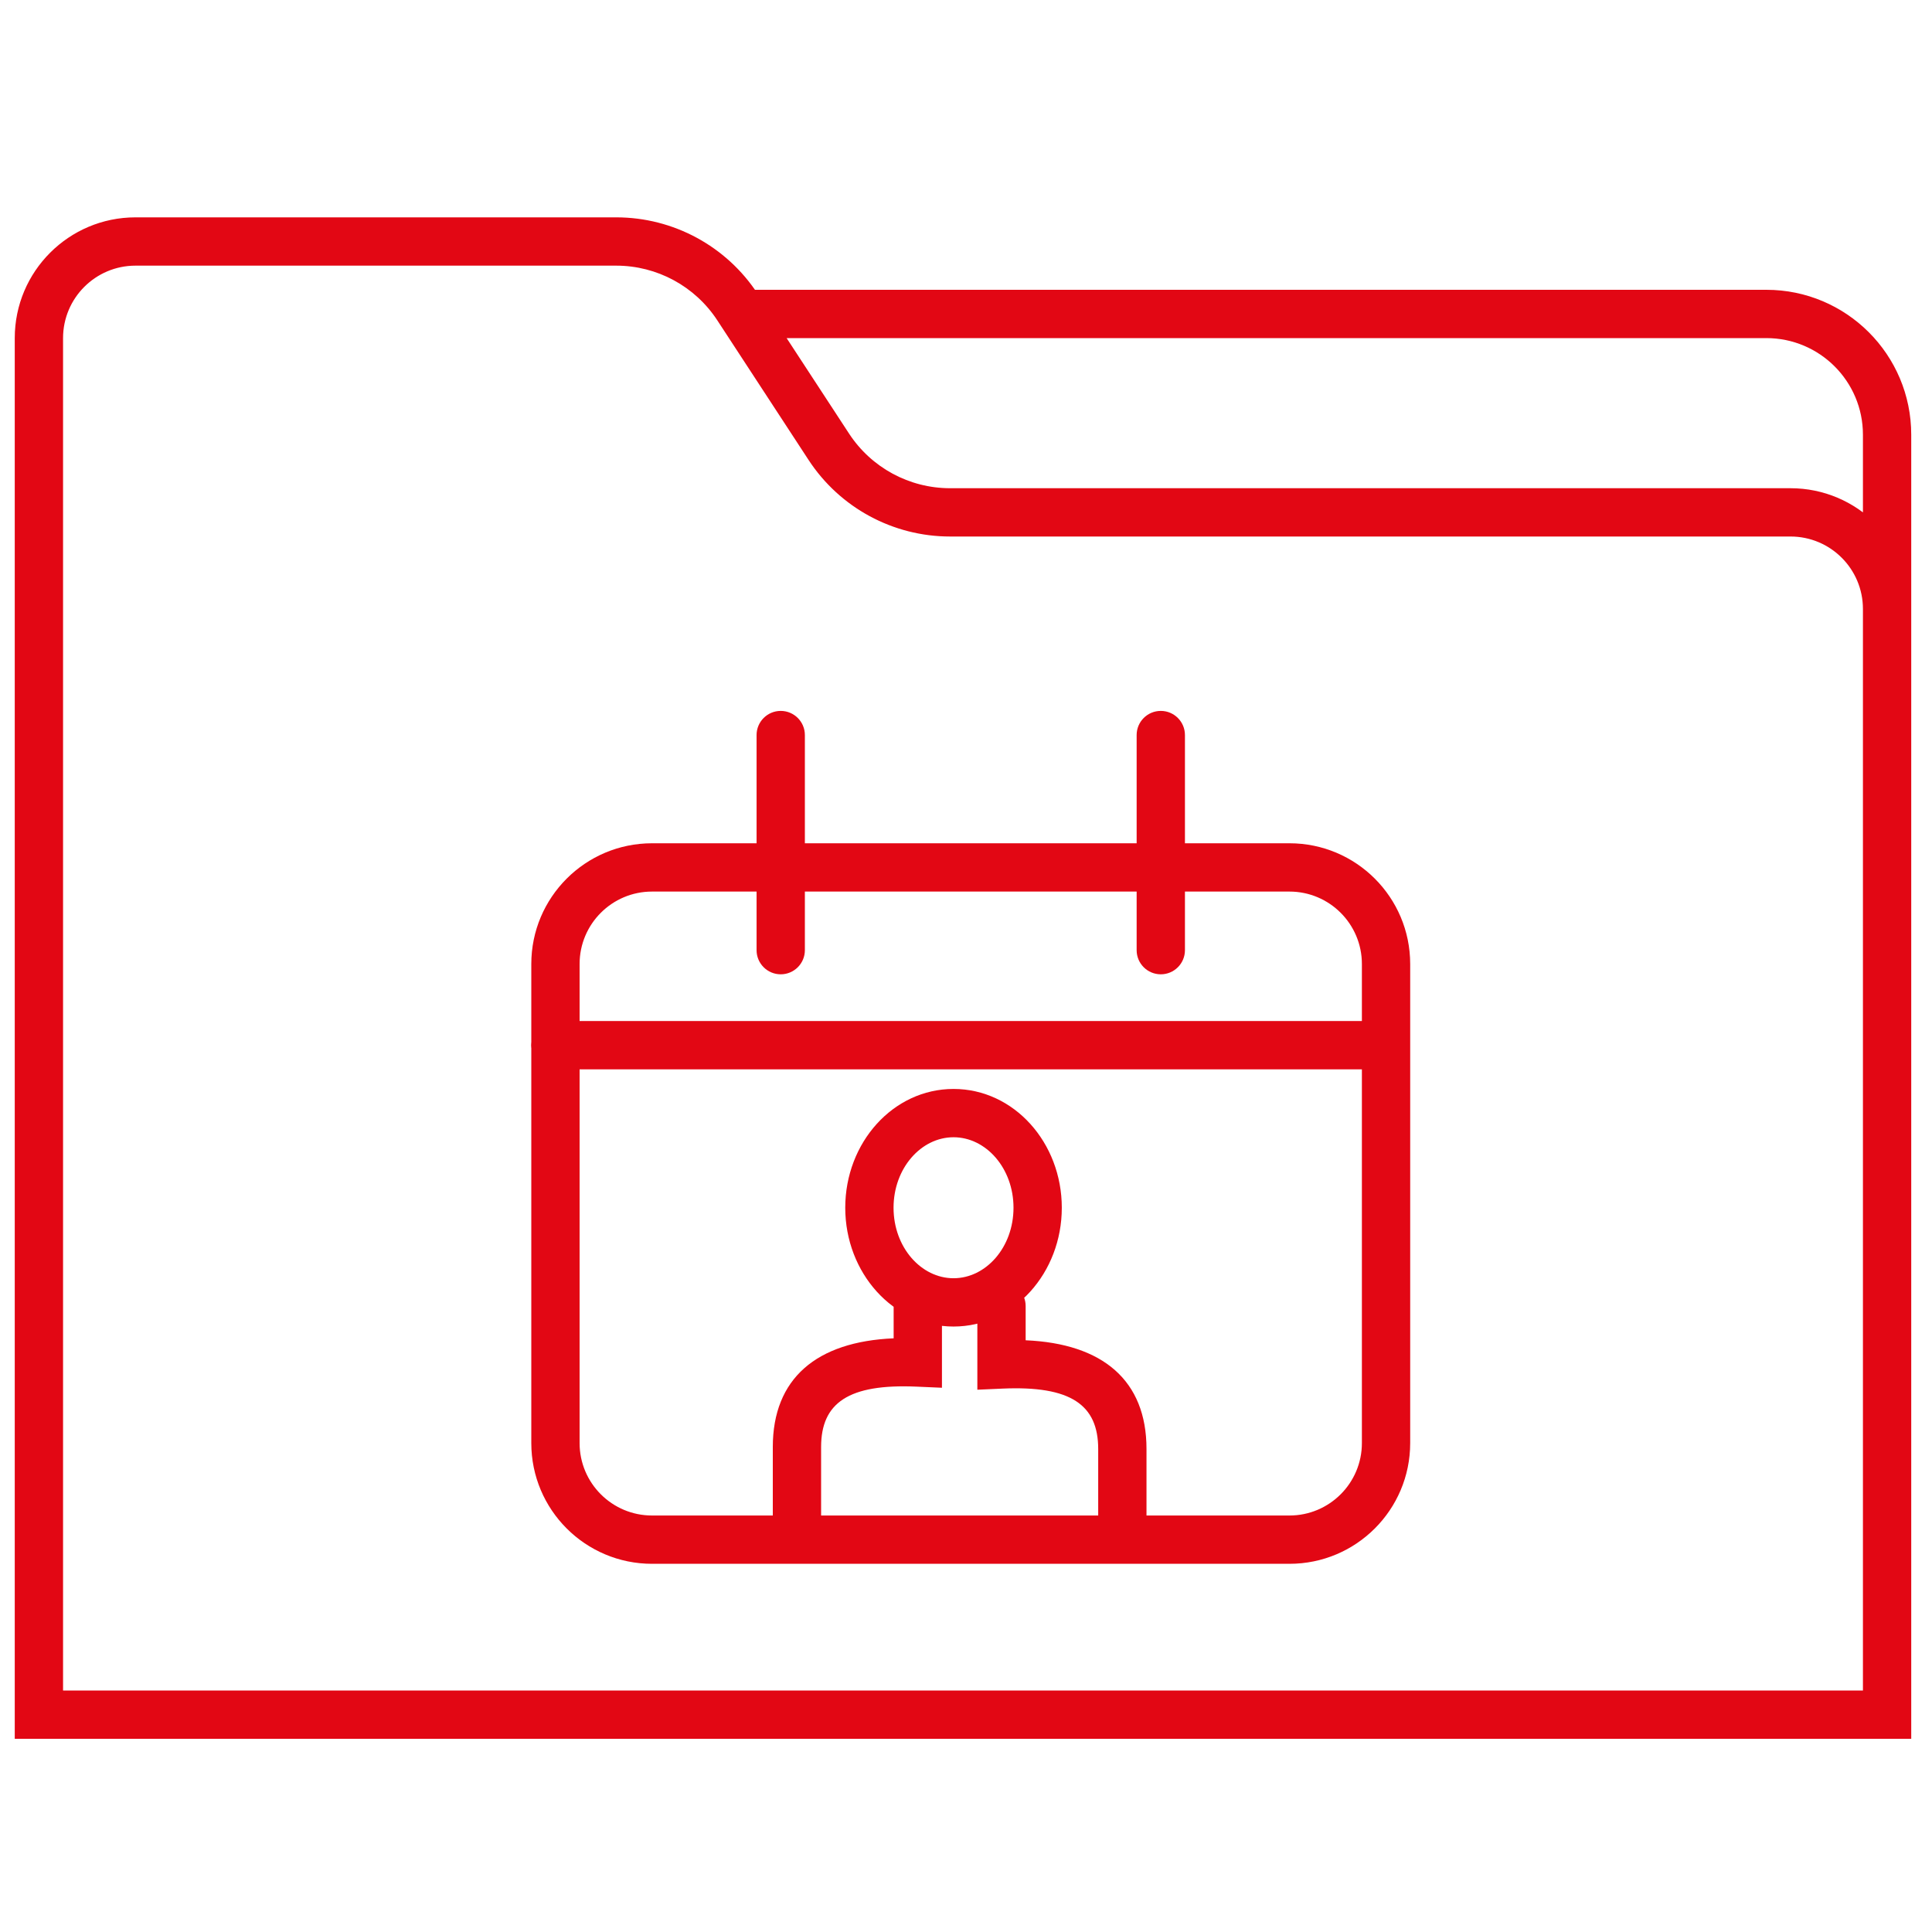 <?xml version="1.0" encoding="UTF-8"?>
<svg width="80px" height="80px" viewBox="0 0 80 80" version="1.1" xmlns="http://www.w3.org/2000/svg" xmlns:xlink="http://www.w3.org/1999/xlink">
    <!-- Generator: sketchtool 50.2 (55047) - http://www.bohemiancoding.com/sketch -->
    <title>AAB171CE-95DB-4B0E-9253-23A47EDB21E9</title>
    <desc>Created with sketchtool.</desc>
    <defs></defs>
    <g id="Page-1" stroke="none" stroke-width="1" fill="none" fill-rule="evenodd">
        <g id="Backoffice-Assets" transform="translate(-137, -267)" fill="#E20714" fill-rule="nonzero">
            <g id="Group-19" transform="translate(137, 267)">
                <g id="Group-2-Copy" transform="translate(0, 9)">
                    <path d="M0.611,5 C0.611,2.239 2.85,4.4408921e-16 5.611,0 L25.517,4.4408921e-16 C27.879,0 30.083,1.192 31.376,3.17 L35.156,8.952 C36.08,10.365 37.653,11.216 39.341,11.216 L74.14,11.216 C76.901,11.216 79.14,13.455 79.14,16.216 L79.14,63 L0.611,63 L0.611,5 Z M77.14,16.216 C77.14,14.559 75.797,13.216 74.14,13.216 L39.341,13.216 C36.978,13.216 34.775,12.024 33.482,10.047 L29.702,4.264 C28.778,2.851 27.204,2 25.517,2 L5.611,2 C3.955,2 2.611,3.343 2.611,5 L2.611,61 L77.14,61 L77.14,16.216 Z M27,27.918 C25.343,27.918 24,29.261 24,30.918 L24,50.754 C24,52.411 25.343,53.754 27,53.754 L53.393,53.754 C55.05,53.754 56.393,52.411 56.393,50.754 L56.393,30.918 C56.393,29.261 55.05,27.918 53.393,27.918 L27,27.918 Z M27,25.918 L53.393,25.918 C56.155,25.918 58.393,28.157 58.393,30.918 L58.393,50.754 C58.393,53.516 56.155,55.754 53.393,55.754 L27,55.754 C24.239,55.754 22,53.516 22,50.754 L22,30.918 C22,28.157 24.239,25.918 27,25.918 Z M41.967,41.01 C41.967,39.373 40.828,38.091 39.484,38.091 C38.14,38.091 37,39.373 37,41.01 C37,42.647 38.14,43.929 39.484,43.929 C40.828,43.929 41.967,42.647 41.967,41.01 Z M43.967,41.01 C43.967,43.702 41.988,45.929 39.484,45.929 C36.979,45.929 35,43.702 35,41.01 C35,38.317 36.979,36.091 39.484,36.091 C41.988,36.091 43.967,38.317 43.967,41.01 Z M47.474,51 L47.474,53.89 C47.474,54.442 47.026,54.89 46.474,54.89 C45.921,54.89 45.474,54.442 45.474,53.89 L45.474,51 C45.474,49.169 44.337,48.374 41.514,48.499 L40.47,48.545 L40.47,45.081 C40.47,44.529 40.917,44.081 41.47,44.081 C42.022,44.081 42.47,44.529 42.47,45.081 L42.47,46.498 C45.669,46.635 47.474,48.165 47.474,51 Z M32,50.919 C32,48.084 33.804,46.554 37.004,46.417 L37.004,45 C37.004,44.448 37.452,44 38.004,44 C38.556,44 39.004,44.448 39.004,45 L39.004,48.464 L37.96,48.418 C35.136,48.293 34,49.088 34,50.919 L34,53.809 C34,54.361 33.552,54.809 33,54.809 C32.448,54.809 32,54.361 32,53.809 L32,50.919 Z M33.328,30.344 C33.328,30.897 32.88,31.344 32.328,31.344 C31.776,31.344 31.328,30.897 31.328,30.344 L31.328,21.437 C31.328,20.885 31.776,20.437 32.328,20.437 C32.88,20.437 33.328,20.885 33.328,21.437 L33.328,30.344 Z M49.066,30.344 C49.066,30.897 48.618,31.344 48.066,31.344 C47.513,31.344 47.066,30.897 47.066,30.344 L47.066,21.437 C47.066,20.885 47.513,20.437 48.066,20.437 C48.618,20.437 49.066,20.885 49.066,21.437 L49.066,30.344 Z M22.992,35.279 C22.44,35.279 21.992,34.831 21.992,34.279 C21.992,33.726 22.44,33.279 22.992,33.279 L57,33.279 C57.553,33.279 58,33.726 58,34.279 C58,34.831 57.553,35.279 57,35.279 L22.992,35.279 Z M31,5 L31,3 L73.14,3 C76.454,3 79.14,5.686 79.14,9 L79.14,26.023 L77.14,26.023 L77.14,9 C77.14,6.791 75.349,5 73.14,5 L31,5 Z" id="Combined-Shape"></path>
                </g>
            </g>
        </g>
    </g>
</svg>